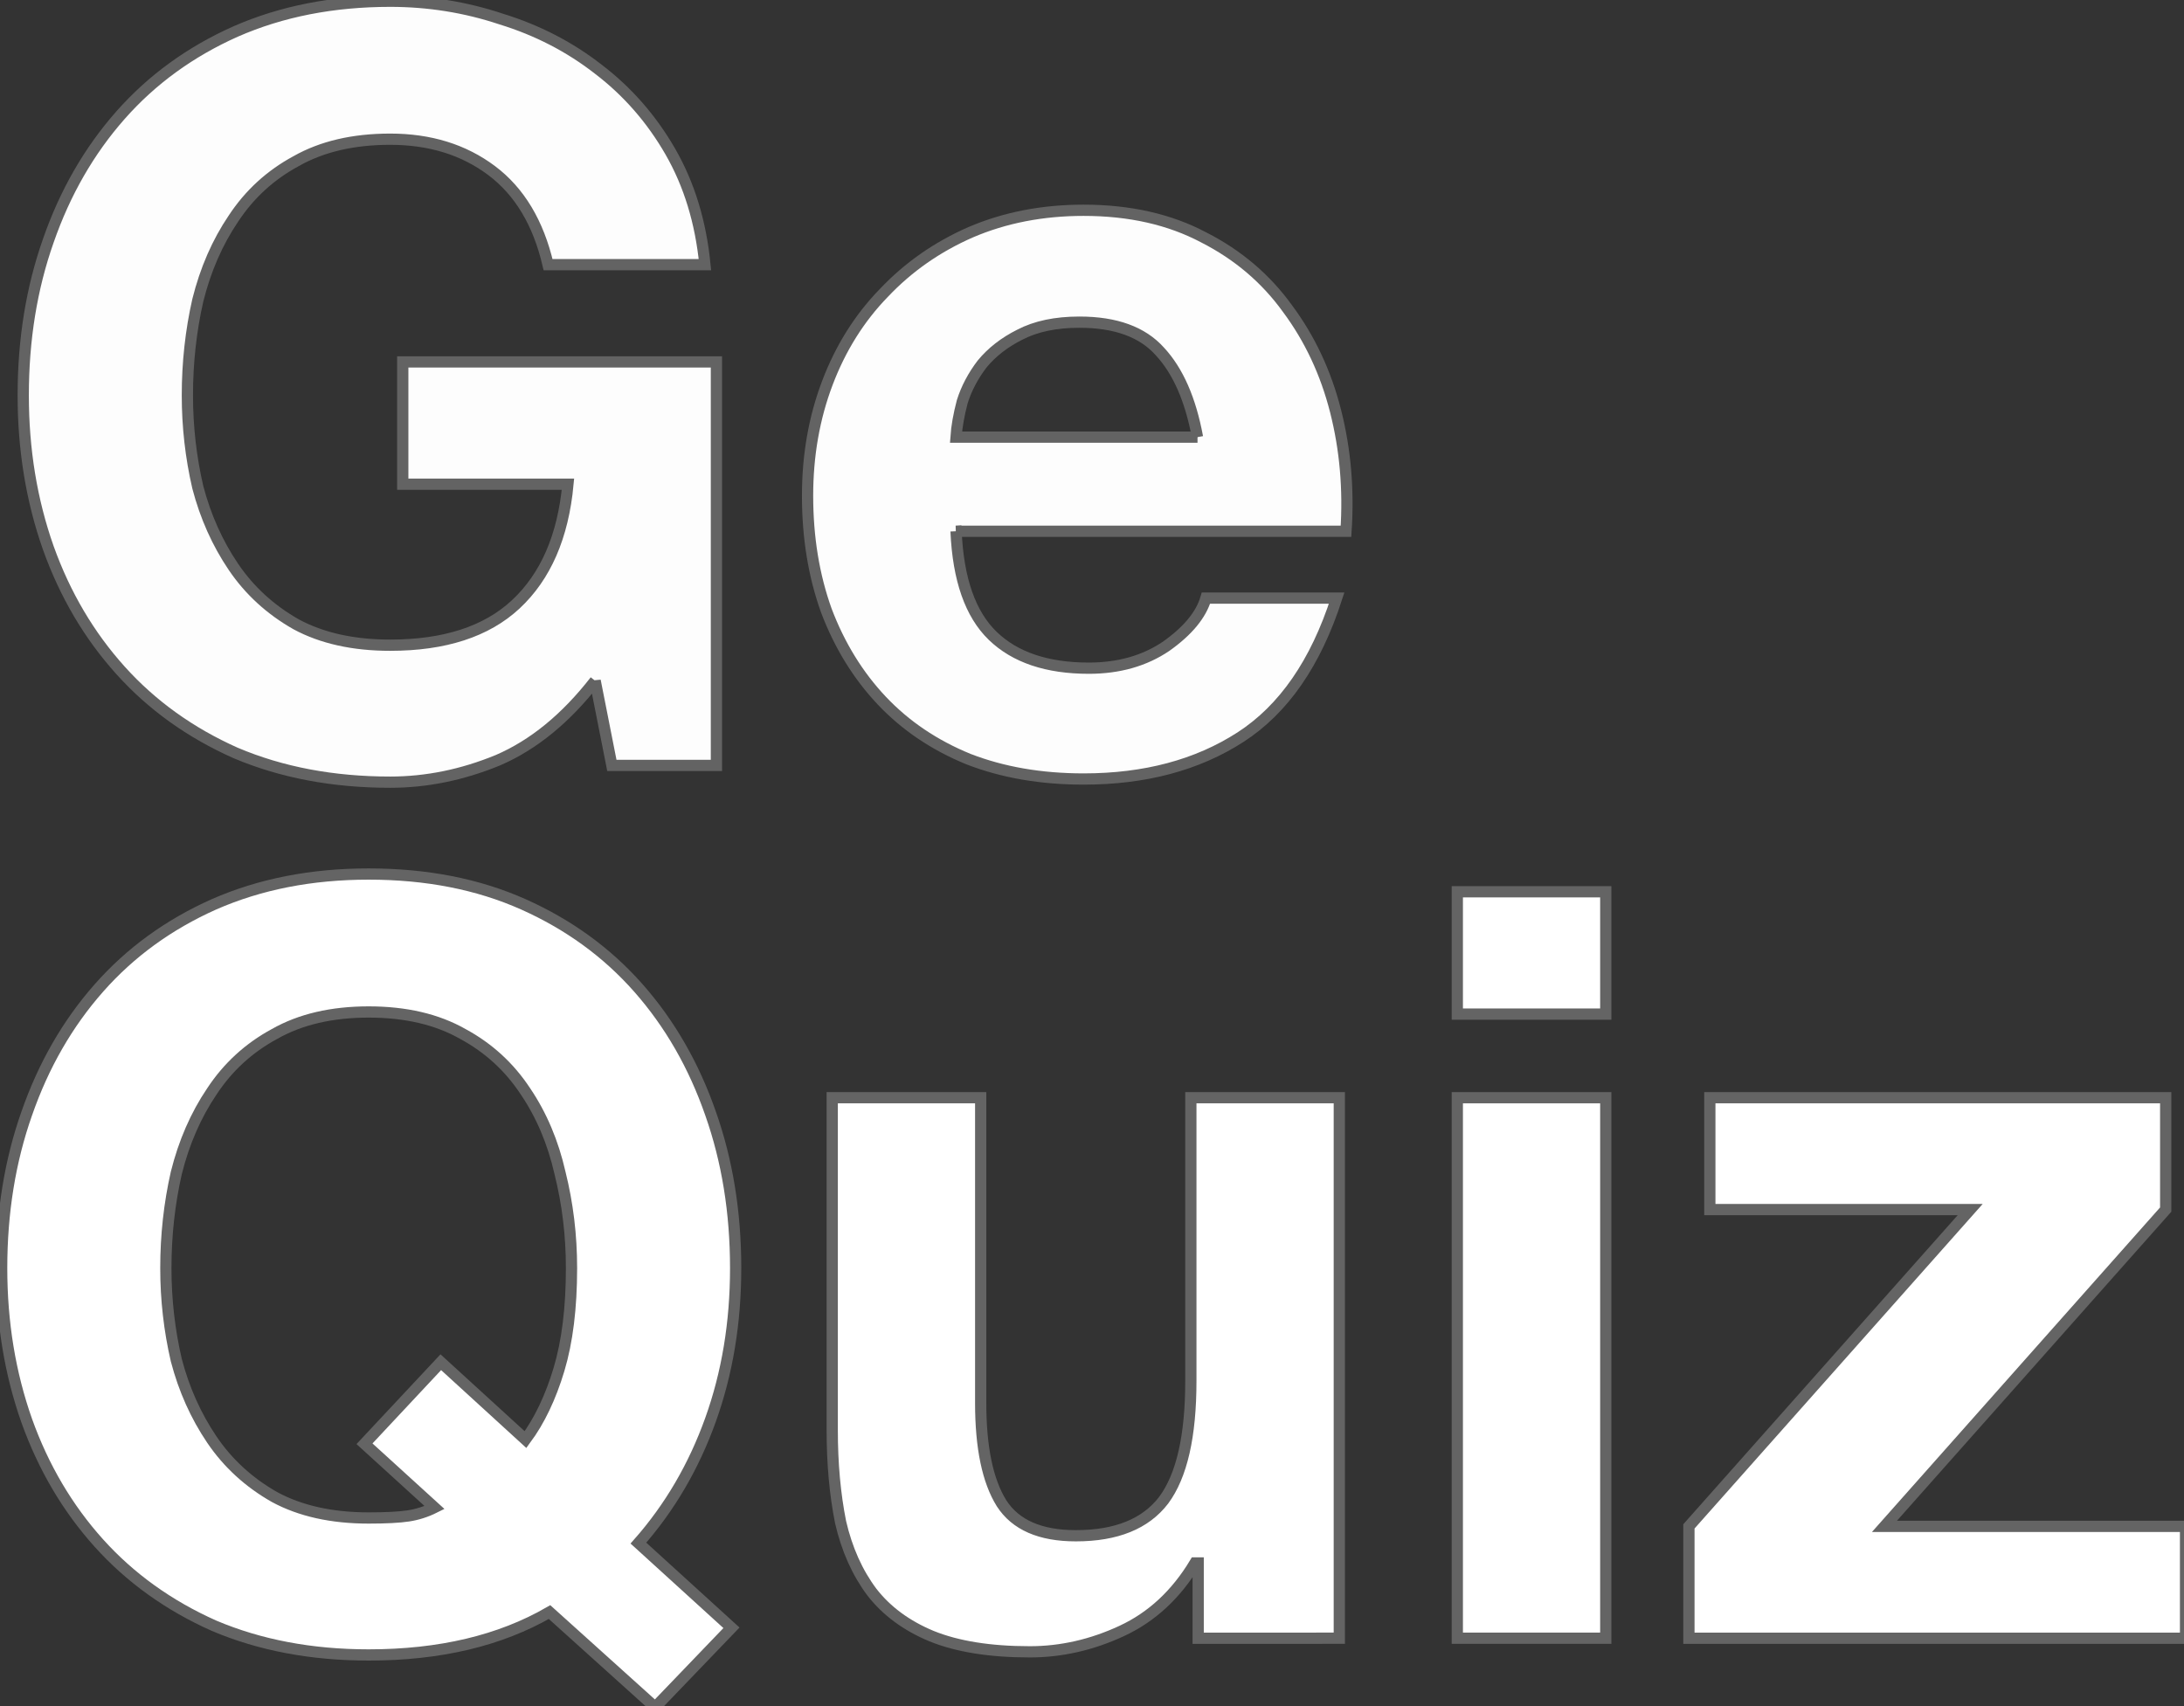 <?xml version="1.0" encoding="UTF-8" standalone="no"?>
<!-- Created with Inkscape (http://www.inkscape.org/) -->

<svg
   xmlns:dc="http://purl.org/dc/elements/1.1/"
   xmlns:cc="http://creativecommons.org/ns#"
   xmlns:rdf="http://www.w3.org/1999/02/22-rdf-syntax-ns#"
   xmlns:svg="http://www.w3.org/2000/svg"
   xmlns="http://www.w3.org/2000/svg"
   xmlns:sodipodi="http://sodipodi.sourceforge.net/DTD/sodipodi-0.dtd"
   xmlns:inkscape="http://www.inkscape.org/namespaces/inkscape"
   width="1468.92"
   height="1147.574"
   viewBox="0 0 388.652 303.629"
   version="1.1"
   id="svg8"
   inkscape:version="0.92.2 5c3e80d, 2017-08-06"
   sodipodi:docname="geoquizlogo_noglobe.svg">
  <rect x="0" y="0" width="388.652" height="303.629" fill="#333333" stroke="none"/>
  <defs
     id="defs2" />
  <sodipodi:namedview
     id="base"
     pagecolor="#ffffff"
     bordercolor="#666666"
     borderopacity="1.0"
     inkscape:pageopacity="0.0"
     inkscape:pageshadow="2"
     inkscape:zoom="0.15854846"
     inkscape:cx="-729.15356"
     inkscape:cy="1100.6261"
     inkscape:document-units="mm"
     inkscape:current-layer="layer2"
     showgrid="false"
     inkscape:lockguides="false"
     fit-margin-top="0"
     fit-margin-left="0"
     fit-margin-right="0"
     fit-margin-bottom="0"
     units="px"
     inkscape:window-width="1280"
     inkscape:window-height="715"
     inkscape:window-x="0"
     inkscape:window-y="0"
     inkscape:window-maximized="1"
     scale-x="0.5" />
  <g
     inkscape:groupmode="layer"
     id="layer2"
     inkscape:label="Layer 2"
     style="display:inline"
     transform="translate(208.936,-68.866)">
    <g
       aria-label="Ge "
       transform="matrix(4.577,0,0,4.577,4388.855,3316.904)"
       style="font-style:normal;font-variant:normal;font-weight:bold;font-stretch:normal;font-size:40px;line-height:125%;font-family:'.Helvetica Neue DeskInterface';-inkscape-font-specification:'.Helvetica Neue DeskInterface Bold';letter-spacing:0px;word-spacing:0px;opacity:0.99;fill:#ffffff;fill-opacity:1;stroke:#646464;stroke-width:0.437;stroke-linecap:butt;stroke-linejoin:miter;stroke-opacity:1;stroke-miterlimit:4;stroke-dasharray:none"
       id="flowRoot977">
      <path
         d="m -981.403,-683.174 0.65,3.293 h 4.065 v -15.691 h -12.195 v 4.756 h 6.423 q -0.285,3.049 -2.033,4.675 -1.707,1.585 -4.878,1.585 -2.154,0 -3.659,-0.813 -1.504,-0.854 -2.439,-2.236 -0.935,-1.382 -1.382,-3.089 -0.406,-1.748 -0.406,-3.577 0,-1.911 0.406,-3.699 0.447,-1.789 1.382,-3.171 0.935,-1.423 2.439,-2.236 1.504,-0.854 3.659,-0.854 2.317,0 3.943,1.22 1.626,1.22 2.195,3.659 h 6.098 q -0.244,-2.48 -1.341,-4.39 -1.098,-1.911 -2.805,-3.211 -1.667,-1.301 -3.78,-1.951 -2.073,-0.691 -4.309,-0.691 -3.333,0 -6.016,1.179 -2.642,1.179 -4.472,3.252 -1.829,2.073 -2.805,4.878 -0.976,2.764 -0.976,6.016 0,3.171 0.976,5.935 0.976,2.724 2.805,4.756 1.829,2.033 4.472,3.211 2.683,1.138 6.016,1.138 2.114,0 4.187,-0.854 2.073,-0.894 3.78,-3.089 z"
         style="fill:#ffffff;fill-opacity:1;stroke:#646464;stroke-opacity:1;stroke-width:0.437;stroke-miterlimit:4;stroke-dasharray:none"
         id="path824"
         inkscape:connector-curvature="0" />
      <path
         d="m -957.983,-692.646 h -9.39 q 0.041,-0.61 0.244,-1.382 0.244,-0.772 0.772,-1.463 0.569,-0.691 1.463,-1.138 0.935,-0.488 2.317,-0.488 2.114,0 3.13,1.138 1.057,1.138 1.463,3.333 z m -9.39,3.659 h 15.163 q 0.163,-2.439 -0.406,-4.675 -0.569,-2.236 -1.87,-3.984 -1.26,-1.748 -3.252,-2.764 -1.992,-1.057 -4.675,-1.057 -2.398,0 -4.39,0.854 -1.951,0.854 -3.374,2.358 -1.423,1.463 -2.195,3.496 -0.772,2.033 -0.772,4.39 0,2.439 0.732,4.472 0.772,2.033 2.154,3.496 1.382,1.463 3.374,2.276 1.992,0.772 4.472,0.772 3.577,0 6.098,-1.626 2.52,-1.626 3.74,-5.407 h -5.081 q -0.285,0.976 -1.545,1.87 -1.26,0.854 -3.008,0.854 -2.439,0 -3.74,-1.26 -1.301,-1.26 -1.423,-4.065 z"
         style="fill:#ffffff;fill-opacity:1;stroke:#646464;stroke-opacity:1;stroke-width:0.437;stroke-miterlimit:4;stroke-dasharray:none"
         id="path826"
         inkscape:connector-curvature="0" />
    </g>
    <g
       aria-label="Quiz"
       transform="matrix(4.577,0,0,4.577,4385.019,3472.236)"
       style="font-style:normal;font-variant:normal;font-weight:bold;font-stretch:normal;font-size:40px;line-height:125%;font-family:'.Helvetica Neue DeskInterface';-inkscape-font-specification:'.Helvetica Neue DeskInterface Bold';letter-spacing:0px;word-spacing:0px;fill:#ffffff;fill-opacity:1;stroke:#646464;stroke-width:0.437;stroke-linecap:butt;stroke-linejoin:miter;stroke-opacity:1;stroke-miterlimit:4;stroke-dasharray:none"
       id="flowRoot999">
      <path
         d="m -983.273,-687.605 q 0.813,-1.098 1.301,-2.724 0.488,-1.626 0.488,-3.943 0,-1.911 -0.447,-3.699 -0.407,-1.789 -1.341,-3.171 -0.935,-1.423 -2.439,-2.236 -1.504,-0.854 -3.659,-0.854 -2.154,0 -3.659,0.854 -1.504,0.813 -2.439,2.236 -0.935,1.382 -1.382,3.171 -0.406,1.789 -0.406,3.699 0,1.829 0.406,3.577 0.447,1.707 1.382,3.089 0.935,1.382 2.439,2.236 1.504,0.813 3.659,0.813 1.016,0 1.545,-0.081 0.528,-0.081 1.016,-0.325 l -2.724,-2.48 2.967,-3.171 z m 0.935,6.707 q -2.886,1.667 -7.033,1.667 -3.333,0 -6.016,-1.138 -2.642,-1.179 -4.472,-3.211 -1.829,-2.033 -2.805,-4.756 -0.976,-2.764 -0.976,-5.935 0,-3.252 0.976,-6.016 0.976,-2.805 2.805,-4.878 1.829,-2.073 4.472,-3.252 2.683,-1.179 6.016,-1.179 3.374,0 6.016,1.179 2.642,1.179 4.472,3.252 1.829,2.073 2.805,4.878 0.976,2.764 0.976,6.016 0,3.171 -0.976,5.894 -0.976,2.724 -2.805,4.797 l 3.618,3.293 -2.967,3.089 z"
         style="fill:#ffffff;fill-opacity:1;stroke-width:0.437;stroke-miterlimit:4;stroke-dasharray:none;stroke:#646464;stroke-opacity:1"
         id="path829"
         inkscape:connector-curvature="0" />
      <path
         d="m -951.632,-679.882 v -21.016 h -5.772 v 11.016 q 0,3.211 -1.057,4.634 -1.057,1.382 -3.415,1.382 -2.073,0 -2.886,-1.26 -0.813,-1.301 -0.813,-3.902 v -11.87 h -5.772 v 12.927 q 0,1.951 0.325,3.577 0.366,1.585 1.22,2.724 0.854,1.098 2.317,1.707 1.504,0.61 3.821,0.61 1.829,0 3.577,-0.813 1.748,-0.813 2.846,-2.642 h 0.122 v 2.927 z"
         style="fill:#ffffff;fill-opacity:1;stroke-width:0.437;stroke-miterlimit:4;stroke-dasharray:none;stroke:#646464;stroke-opacity:1"
         id="path831"
         inkscape:connector-curvature="0" />
      <path
         d="m -941.272,-704.15 v -4.756 h -5.772 v 4.756 z m -5.772,3.252 v 21.016 h 5.772 v -21.016 z"
         style="fill:#ffffff;fill-opacity:1;stroke-width:0.437;stroke-miterlimit:4;stroke-dasharray:none;stroke:#646464;stroke-opacity:1"
         id="path833"
         inkscape:connector-curvature="0" />
      <path
         d="m -938.039,-684.231 v 4.35 h 19.309 v -4.35 h -11.707 l 10.935,-12.317 v -4.35 h -17.724 v 4.35 h 10.122 z"
         style="fill:#ffffff;fill-opacity:1;stroke-width:0.437;stroke-miterlimit:4;stroke-dasharray:none;stroke:#646464;stroke-opacity:1"
         id="path835"
         inkscape:connector-curvature="0" />
    </g>
  </g>
</svg>
